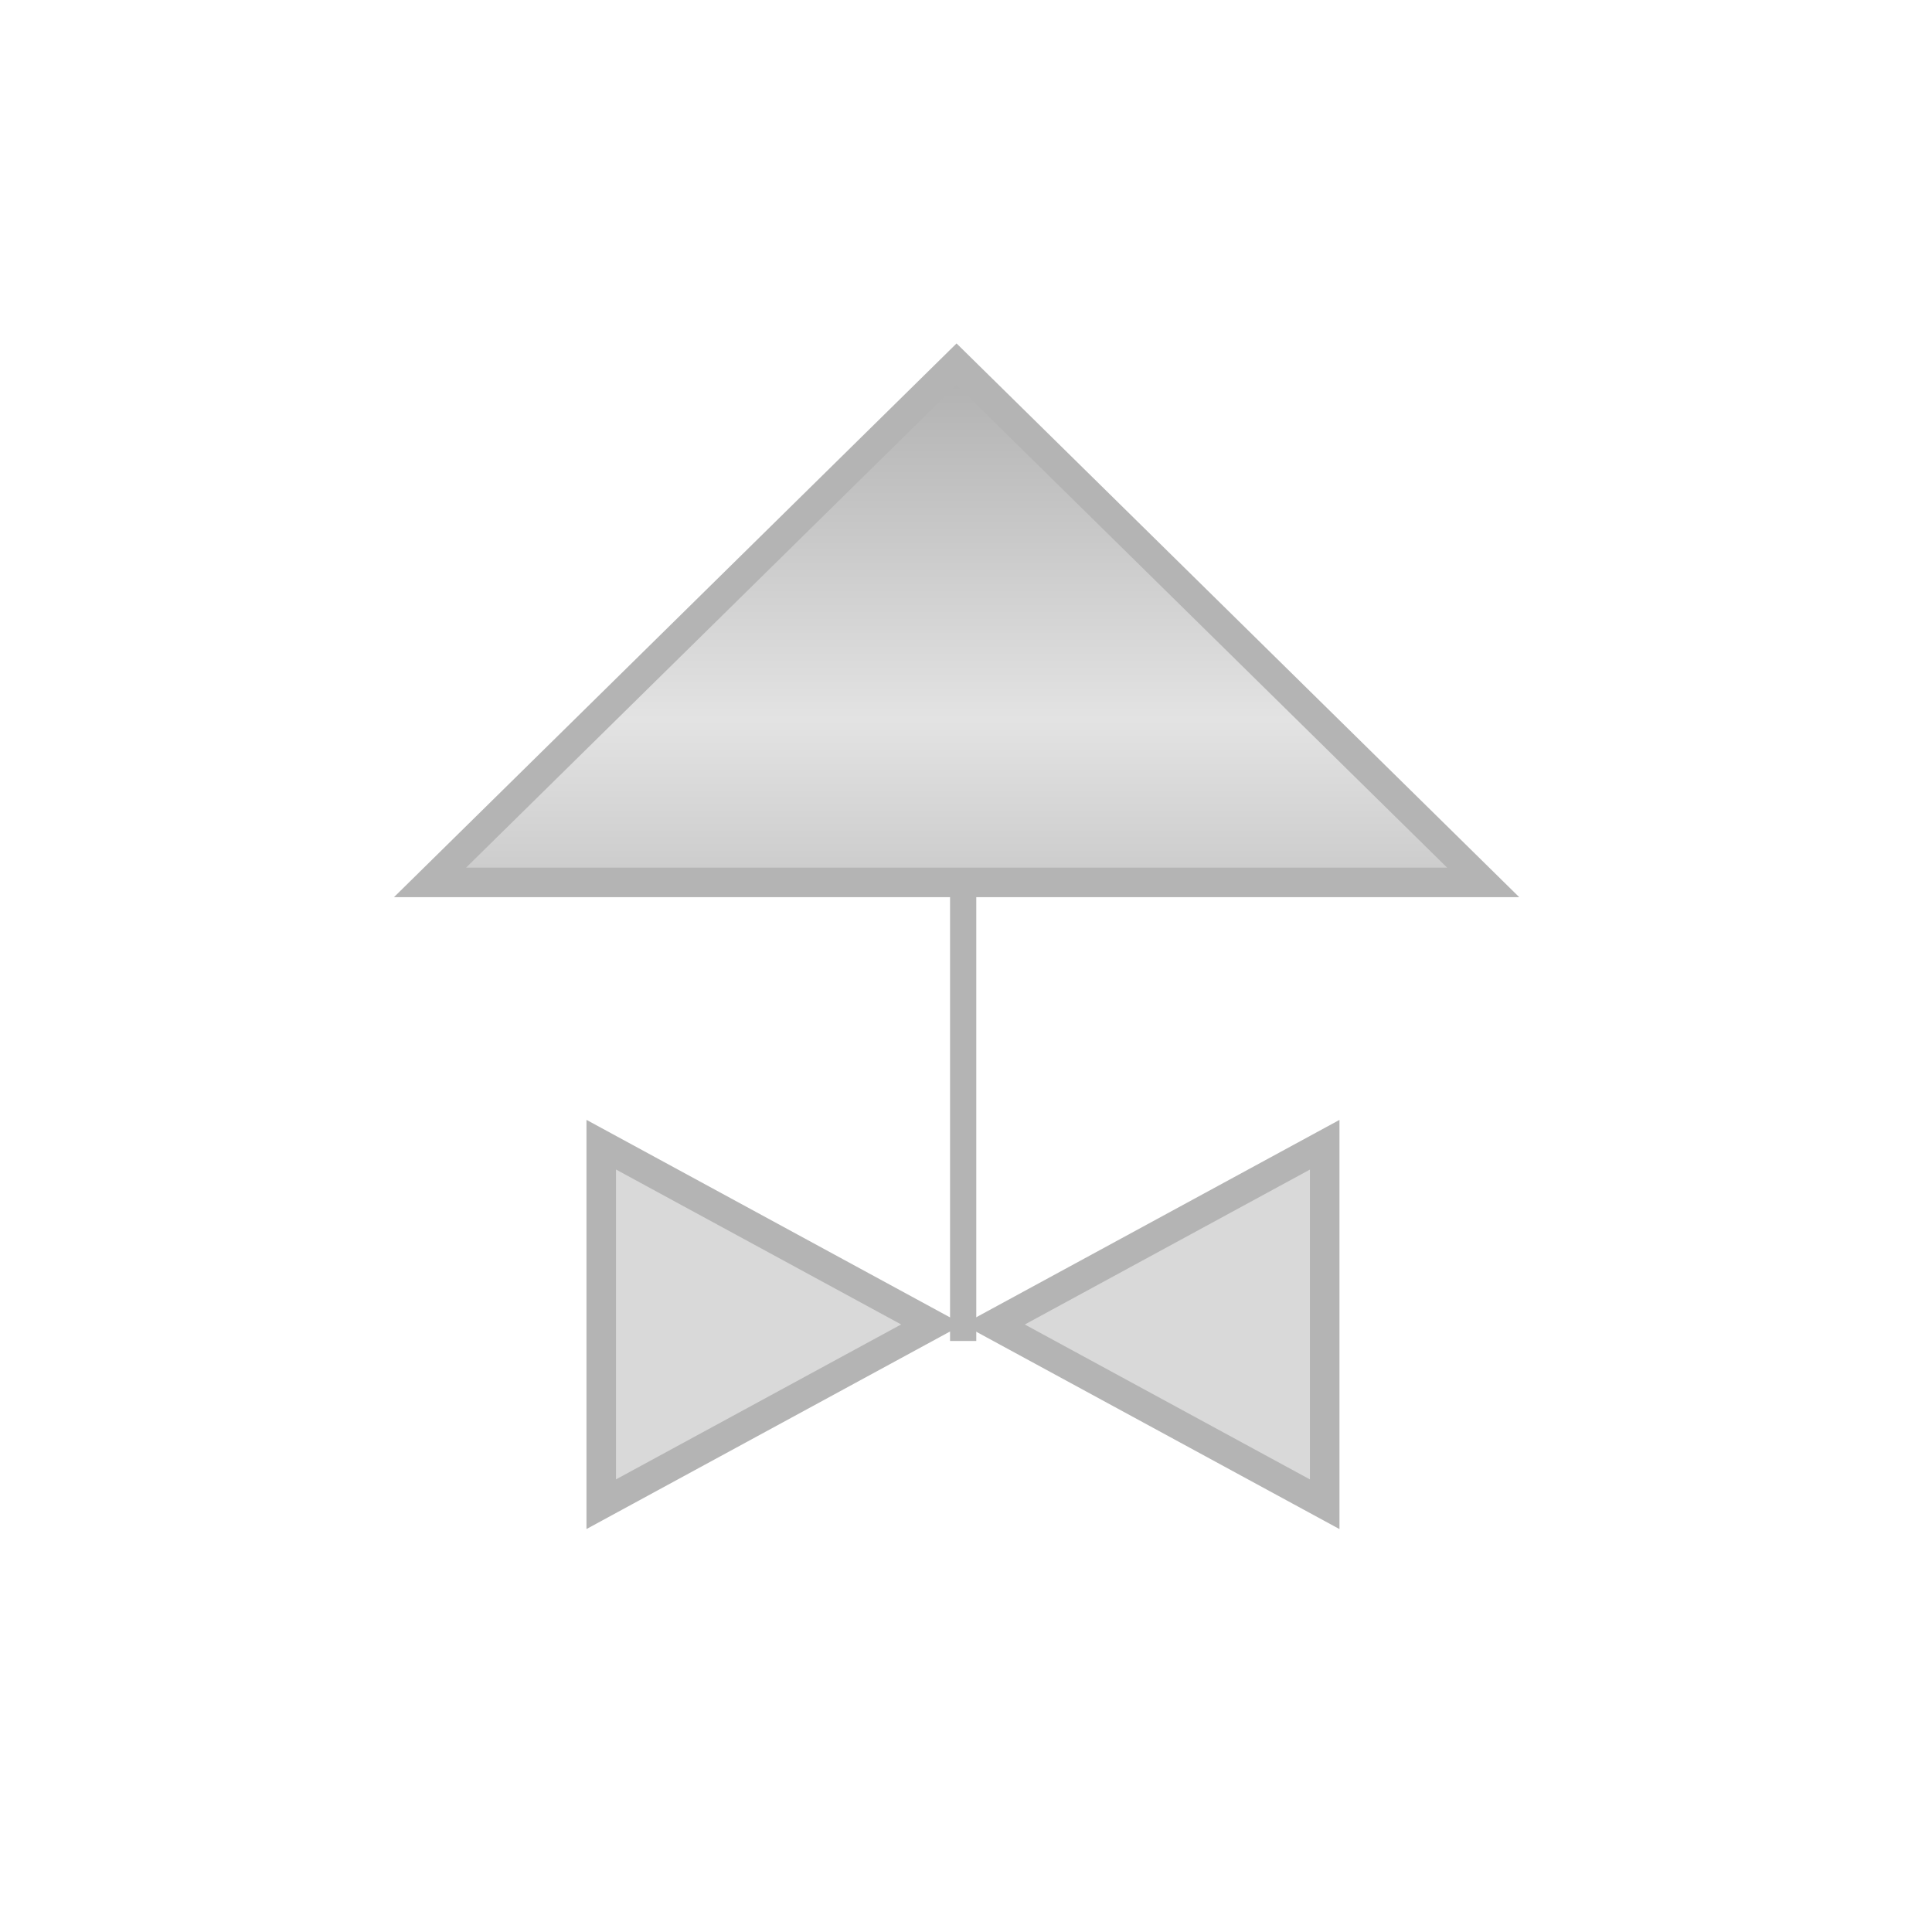 <svg width="45" height="45" viewBox="0 0 45 45" fill="none" xmlns="http://www.w3.org/2000/svg">
<path d="M22.434 31.234L22.434 19.006" stroke="#B4B4B4" stroke-width="0.611"/>
<path d="M30.855 26.663L30.855 35.037L23.149 30.85L30.855 26.663Z" fill="#D9D9D9" stroke="#B4B4B4" stroke-width="0.688"/>
<path d="M14.004 35.036L14.004 26.662L21.71 30.849L14.004 35.036Z" fill="#D9D9D9" stroke="#B4B4B4" stroke-width="0.688"/>
<path d="M34.546 20.553H10.016L22.28 8.482L34.546 20.553Z" fill="url(#paint0_linear_6262_324743)" stroke="#B4B4B4" stroke-width="0.688"/>
<defs>
<linearGradient id="paint0_linear_6262_324743" x1="22.281" y1="8" x2="22.281" y2="25.196" gradientUnits="userSpaceOnUse">
<stop stop-color="#ADADAD"/>
<stop offset="0.51" stop-color="#E3E3E3"/>
<stop offset="1" stop-color="#ADADAD"/>
</linearGradient>
</defs>
</svg>
